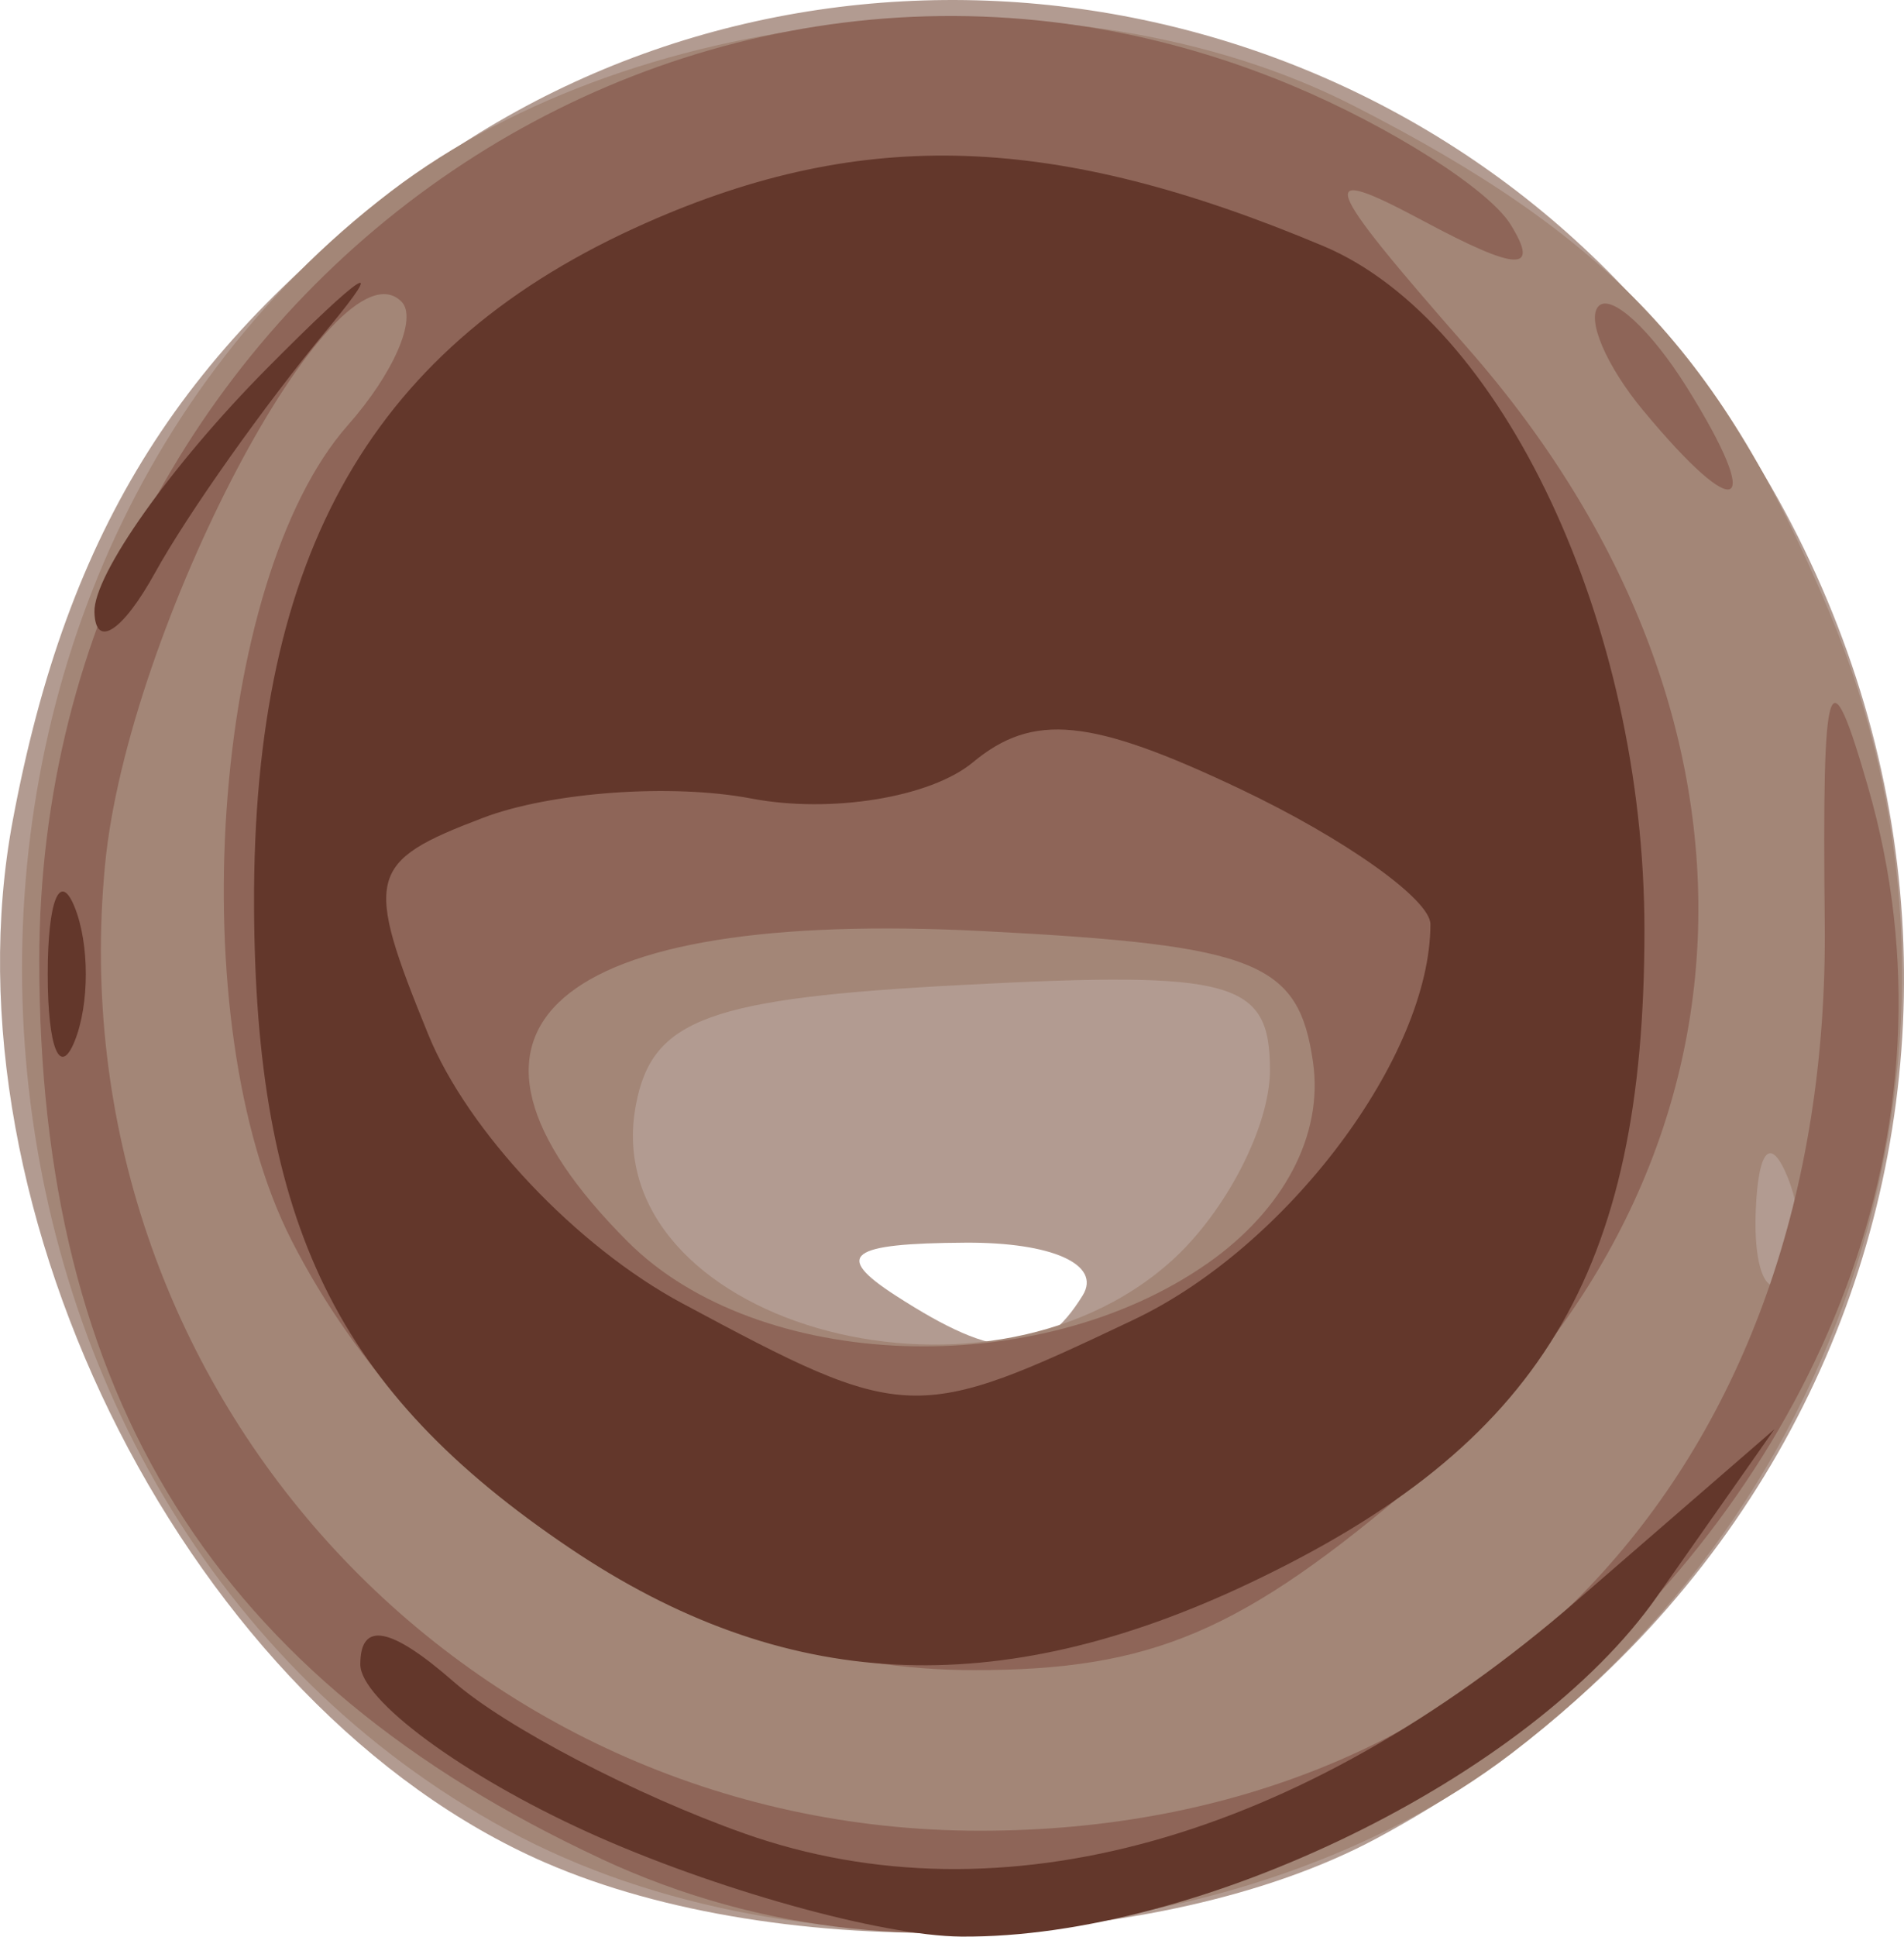 <?xml version="1.0" encoding="UTF-8" standalone="no"?>
<!-- Created with Inkscape (http://www.inkscape.org/) -->

<svg
   xmlns:dc="http://purl.org/dc/elements/1.1/"
   xmlns:cc="http://creativecommons.org/ns#"
   xmlns:rdf="http://www.w3.org/1999/02/22-rdf-syntax-ns#"
   xmlns:svg="http://www.w3.org/2000/svg"
   xmlns="http://www.w3.org/2000/svg"
   xmlns:sodipodi="http://sodipodi.sourceforge.net/DTD/sodipodi-0.dtd"
   xmlns:inkscape="http://www.inkscape.org/namespaces/inkscape"
   width="35.585"
   height="36.176"
   id="svg3430"
   version="1.1"
   inkscape:version="0.48.4 r9939"
   sodipodi:docname="Nowy dokument 21">
  <defs
     id="defs3432" />
  <sodipodi:namedview
     id="base"
     pagecolor="#ffffff"
     bordercolor="#666666"
     borderopacity="1.0"
     inkscape:pageopacity="0.0"
     inkscape:pageshadow="2"
     inkscape:zoom="7.9195959"
     inkscape:cx="28.350127"
     inkscape:cy="24.882906"
     inkscape:document-units="px"
     inkscape:current-layer="layer1"
     showgrid="false"
     fit-margin-top="0"
     fit-margin-left="0"
     fit-margin-right="0"
     fit-margin-bottom="0"
     inkscape:window-width="524"
     inkscape:window-height="415"
     inkscape:window-x="0"
     inkscape:window-y="24"
     inkscape:window-maximized="0" />
  <g
     inkscape:label="Layer 1"
     inkscape:groupmode="layer"
     id="layer1"
     transform="translate(-457.623,-541.915)">
    <g
       id="g3519"
       transform="translate(9.286,6.25)">
      <path
         style="fill:#b29b91"
         d="m 458.522,570.456 c -6.587,-2.869 -11.321,-12.137 -9.946,-19.468 1.027,-5.476 3.185,-8.888 7.682,-12.145 7.17,-5.194 17.345,-3.891 23.109,2.958 7.795,9.264 5.302,22.518 -5.304,28.206 -4.03,2.161 -11.137,2.366 -15.54,0.449 z m 10.05,-10.593 c 0.357,-0.577 -0.57,-0.994 -2.191,-0.985 -2.181,0.012 -2.474,0.232 -1.309,0.985 1.921,1.242 2.733,1.242 3.5,0 z"
         id="path3527"
         inkscape:connector-curvature="0" />
      <path
         style="fill:#a38677"
         d="m 457.819,569.85 c -11.062,-6.007 -12.265,-22.915 -2.177,-30.609 4.691,-3.578 12.716,-4.294 17.985,-1.605 4.816,2.458 6.899,4.675 8.907,9.481 3.132,7.495 0.689,16.241 -5.951,21.305 -4.962,3.784 -13.261,4.416 -18.764,1.428 z m 12.424,-10.642 c 1.006,-0.91 1.829,-2.508 1.829,-3.55 0,-1.675 -0.667,-1.86 -5.74,-1.595 -4.749,0.248 -5.804,0.634 -6.109,2.234 -0.768,4.032 6.461,6.132 10.02,2.911 z m 11.512,-1.533 c -0.319,-0.798 -0.556,-0.561 -0.604,0.604 -0.043,1.054 0.193,1.645 0.525,1.312 0.332,-0.332 0.368,-1.195 0.079,-1.917 z"
         id="path3525"
         inkscape:connector-curvature="0" />
      <path
         style="fill:#8e6558"
         d="m 459.571,570.386 c -7.201,-3.355 -10.5,-8.625 -10.5,-16.774 0,-12.486 12.225,-21.025 23.41,-16.352 1.84,0.769 3.68,1.939 4.089,2.6 0.551,0.891 0.129,0.874 -1.628,-0.066 -2.055,-1.099 -1.945,-0.783 0.83,2.379 6.065,6.91 5.693,15.485 -0.917,21.143 -3.31,2.833 -4.982,3.547 -8.316,3.547 -5.17,0 -10.294,-3.223 -12.749,-8.02 -2.084,-4.071 -1.514,-12.337 1.049,-15.236 0.854,-0.966 1.305,-2.004 1.001,-2.308 -1.243,-1.243 -5.116,6.108 -5.539,10.515 -0.934,9.72 6.613,18.049 16.354,18.049 9.526,0 15.894,-6.841 15.786,-16.96 -0.05,-4.715 0.07,-5.093 0.808,-2.54 3.722,12.872 -11.465,25.715 -23.679,20.024 z m 11.334,-11.121 c 1.428,-1 2.165,-2.401 1.973,-3.75 -0.268,-1.882 -1.043,-2.192 -6.141,-2.456 -8.095,-0.42 -10.657,1.811 -6.666,5.802 2.431,2.431 7.662,2.626 10.834,0.403 z m 8.146,-15.928 c -0.696,-0.838 -1.071,-1.718 -0.835,-1.955 0.237,-0.237 0.98,0.449 1.651,1.524 1.452,2.325 0.968,2.58 -0.816,0.43 z"
         id="path3523"
         inkscape:connector-curvature="0" />
      <path
         style="fill:#63372b"
         d="m 459.321,569.889 c -2.337,-1.061 -4.25,-2.471 -4.25,-3.133 0,-0.814 0.567,-0.707 1.75,0.328 0.963,0.843 3.409,2.117 5.436,2.833 4.78,1.687 10.392,0.117 15.546,-4.35 l 3.698,-3.205 -2.202,3.136 c -2.358,3.359 -8.545,6.378 -12.998,6.342 -1.501,-0.012 -4.642,-0.89 -6.98,-1.951 z m -0.338,-5.307 c -4.347,-2.93 -5.879,-6.052 -5.898,-12.02 -0.02,-6.575 2.225,-10.477 7.329,-12.734 4.067,-1.799 7.639,-1.677 12.657,0.434 3.344,1.406 6,7.063 6,12.777 0,6.404 -1.944,9.62 -7.374,12.196 -4.725,2.242 -8.722,2.037 -12.714,-0.653 z m 10.548,-4.268 c 2.871,-1.362 5.54,-4.92 5.54,-7.385 0,-0.461 -1.601,-1.599 -3.558,-2.527 -2.79,-1.324 -3.868,-1.431 -4.994,-0.496 -0.79,0.656 -2.654,0.959 -4.141,0.675 -1.488,-0.284 -3.745,-0.122 -5.017,0.362 -2.16,0.821 -2.227,1.088 -1.019,4.048 0.739,1.811 2.772,3.962 4.746,5.02 4.18,2.242 4.347,2.248 8.444,0.303 z m -20.302,-6.452 c 0,-1.375 0.227,-1.938 0.504,-1.25 0.277,0.688 0.277,1.812 0,2.5 -0.277,0.688 -0.504,0.125 -0.504,-1.25 z m 0.873,-6.765 c -0.017,-0.696 1.432,-2.741 3.22,-4.546 1.788,-1.805 2.298,-2.136 1.134,-0.735 -1.164,1.4 -2.613,3.446 -3.22,4.546 -0.607,1.1 -1.117,1.431 -1.134,0.735 z"
         id="path3521"
         inkscape:connector-curvature="0" />
    </g>
  </g>
</svg>
